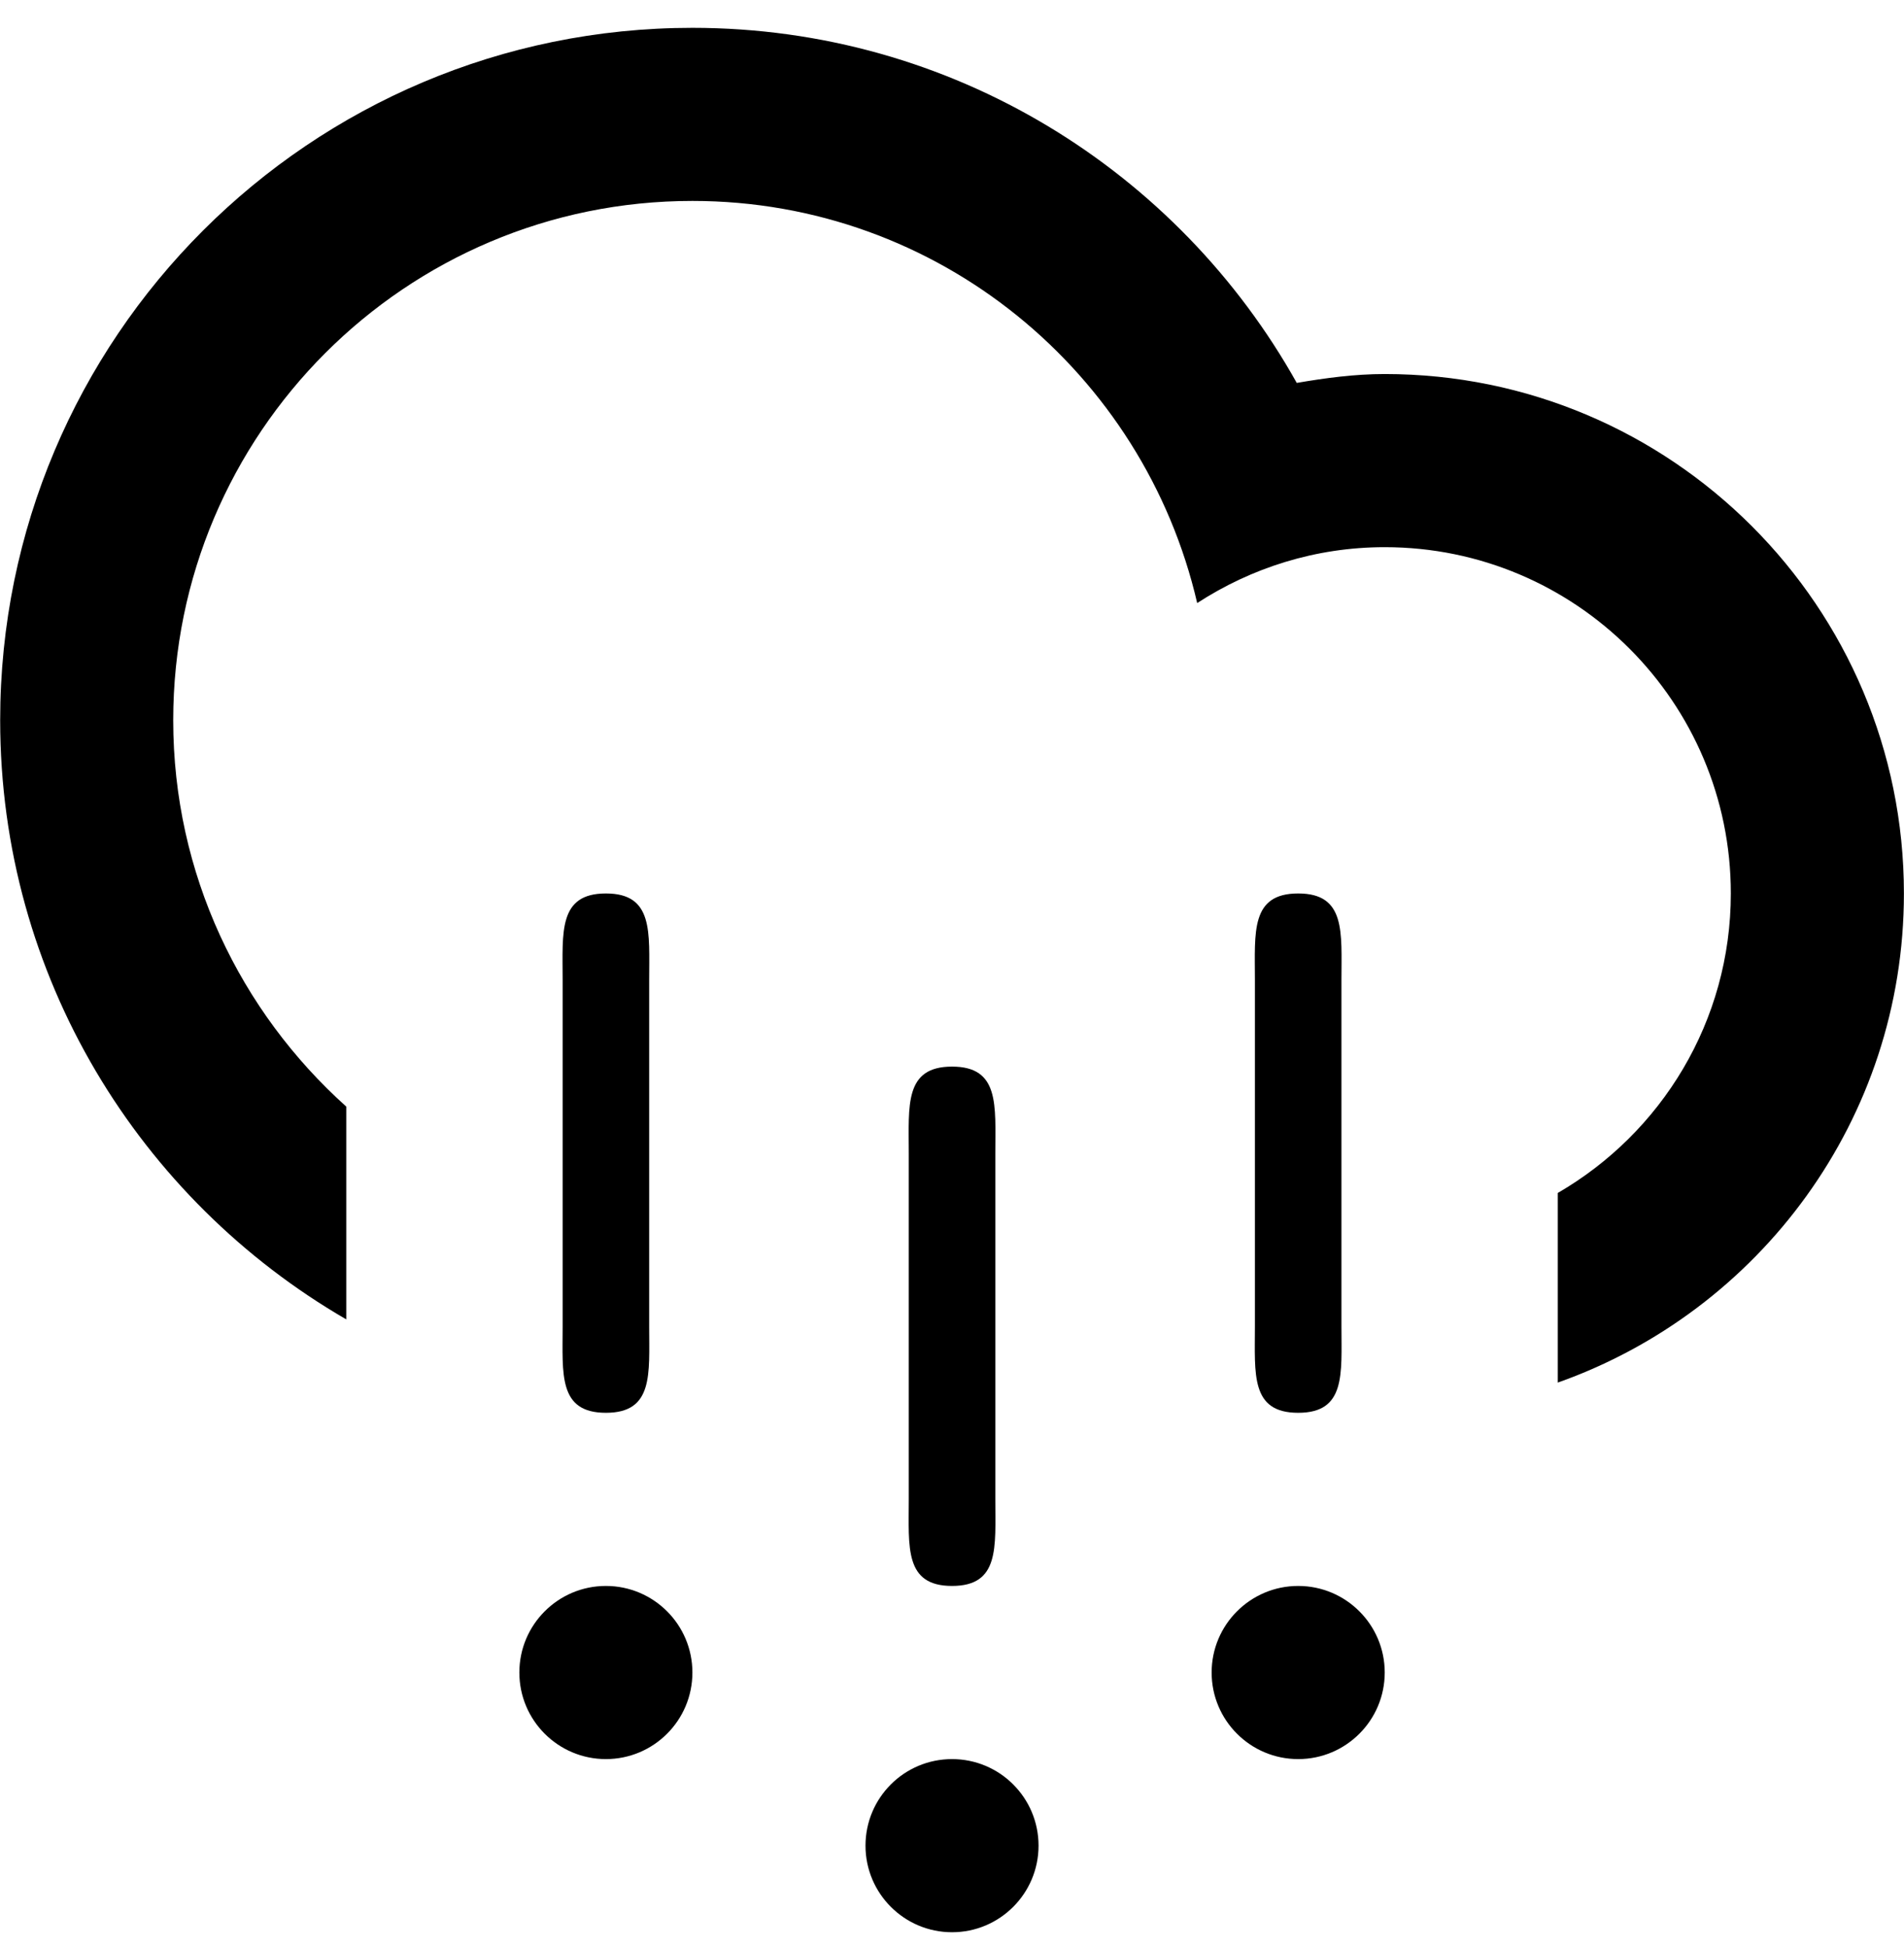 <?xml version="1.0" encoding="UTF-8"?>
<svg width="44px" height="45px" viewBox="0 0 44 45" version="1.1" xmlns="http://www.w3.org/2000/svg" xmlns:xlink="http://www.w3.org/1999/xlink">
    <title>Rain</title>
    <g id="Page-1" stroke="none" stroke-width="1" fill="none" fill-rule="evenodd">
        <g id="Rain" transform="translate(0.004, 0.643)" fill="#000000">
            <path d="M35.995,31.298 L35.995,26.917 C38.384,25.534 39.994,22.956 39.994,19.997 C39.994,15.58 36.413,11.998 31.996,11.998 C30.395,11.998 28.912,12.478 27.662,13.289 C26.431,7.972 21.688,3.999 15.997,3.999 C9.371,3.999 3.999,9.371 3.999,15.997 C3.999,19.547 5.549,22.725 7.998,24.922 L7.998,29.838 C3.222,27.07 0,21.916 0,15.997 C0,7.162 7.162,0 15.997,0 C22.001,0 27.226,3.311 29.963,8.203 C30.626,8.09 31.299,7.998 31.996,7.998 C38.622,7.998 43.994,13.37 43.994,19.997 C43.994,25.22 40.652,29.65 35.995,31.298 Z M13.998,31.996 C12.894,31.996 12.998,31.101 12.998,29.998 L12.998,21.998 C12.998,20.894 12.894,19.998 13.998,19.998 C15.102,19.998 14.998,20.894 14.998,21.998 L14.998,29.998 C14.998,31.101 15.102,31.996 13.998,31.996 Z M13.998,35.996 C15.102,35.996 15.997,36.892 15.997,37.996 C15.997,39.101 15.102,39.996 13.998,39.996 C12.894,39.996 11.998,39.101 11.998,37.996 C11.998,36.892 12.893,35.996 13.998,35.996 Z M21.997,35.996 C20.893,35.996 20.997,35.101 20.997,33.996 L20.997,25.998 C20.997,24.893 20.893,23.998 21.997,23.998 C23.101,23.998 22.997,24.893 22.997,25.998 L22.997,33.996 C22.997,35.101 23.101,35.996 21.997,35.996 Z M21.997,39.996 C23.101,39.996 23.996,40.891 23.996,41.996 C23.996,43.1 23.101,43.996 21.997,43.996 C20.893,43.996 19.997,43.1 19.997,41.996 C19.997,40.89 20.892,39.996 21.997,39.996 Z M29.996,31.996 C28.892,31.996 28.996,31.101 28.996,29.998 L28.996,21.998 C28.996,20.894 28.892,19.998 29.996,19.998 C31.1,19.998 30.996,20.894 30.996,21.998 L30.996,29.998 C30.996,31.101 31.1,31.996 29.996,31.996 Z M29.996,35.996 C31.1,35.996 31.996,36.892 31.996,37.996 C31.996,39.101 31.1,39.996 29.996,39.996 C28.892,39.996 27.996,39.101 27.996,37.996 C27.996,36.892 28.892,35.996 29.996,35.996 Z" id="Shape"></path>
        </g>
    </g>
</svg>